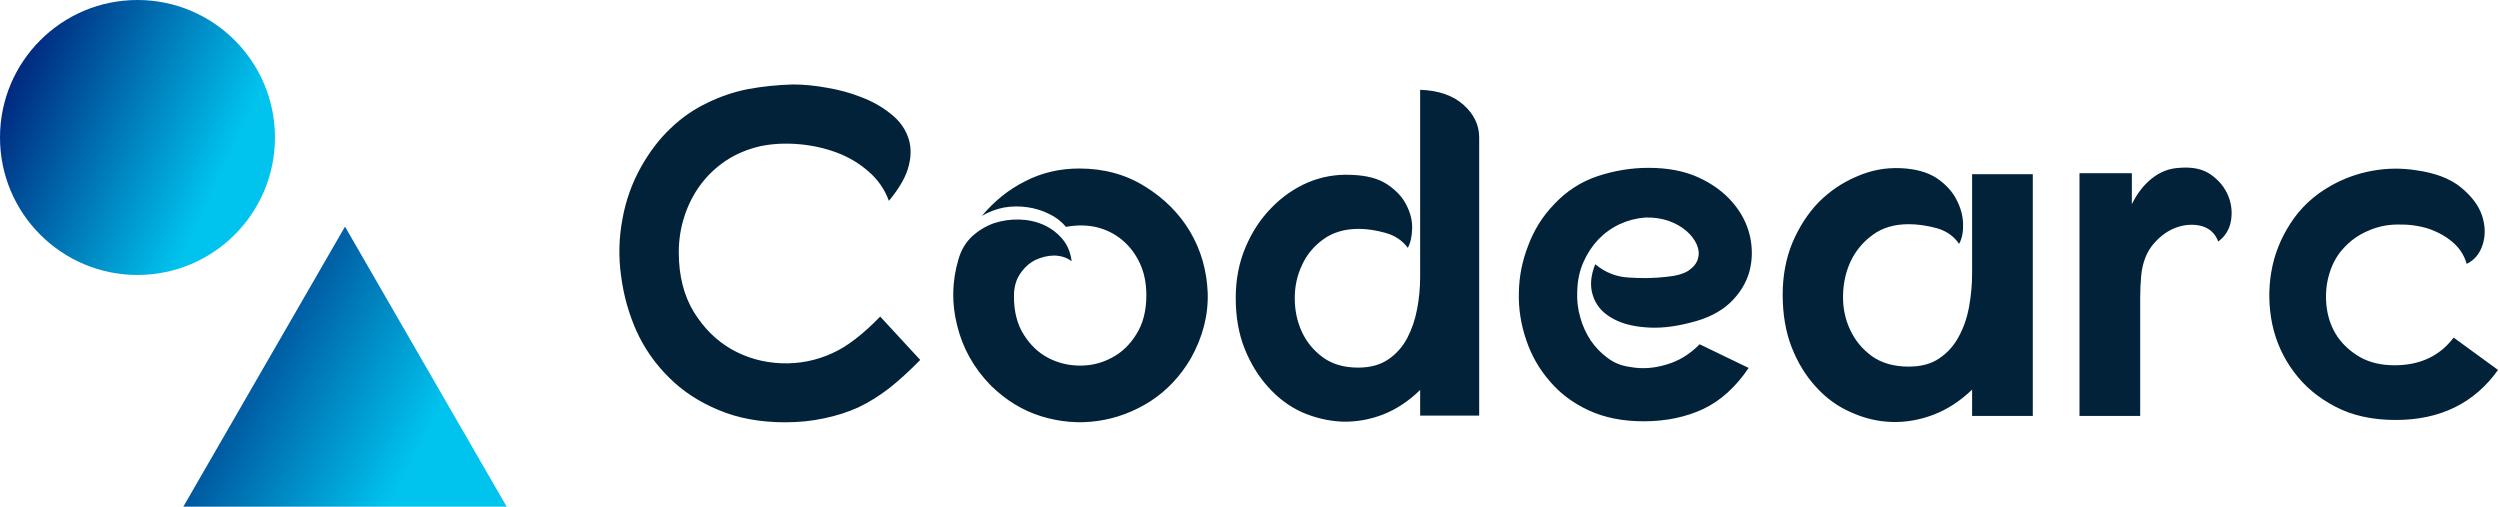 <svg data-v-423bf9ae="" xmlns="http://www.w3.org/2000/svg" viewBox="0 0 444 90" class="iconLeft"><!----><!----><!----><g data-v-423bf9ae="" id="ffb31282-3e54-48c6-8233-866580c1cfcc" fill="#022239" transform="matrix(5.923,0,0,5.923,106.632,-6.204)"><path d="M8.65 7.07L8.65 7.07Q8.46 6.55 8.04 6.19Q7.62 5.82 7.08 5.62Q6.54 5.42 5.94 5.37Q5.33 5.32 4.80 5.43L4.80 5.43Q4.23 5.56 3.77 5.86Q3.32 6.16 3.00 6.59Q2.69 7.01 2.52 7.53Q2.35 8.05 2.35 8.61L2.35 8.61Q2.35 9.66 2.80 10.40Q3.25 11.13 3.93 11.52Q4.62 11.91 5.43 11.94Q6.24 11.97 6.97 11.63L6.97 11.63Q7.60 11.35 8.39 10.54L8.39 10.54L9.59 11.84Q9.11 12.33 8.67 12.68Q8.22 13.03 7.74 13.26Q7.25 13.48 6.71 13.59Q6.17 13.71 5.54 13.71L5.54 13.71Q4.41 13.71 3.54 13.34Q2.67 12.98 2.06 12.37Q1.44 11.76 1.08 10.97Q0.73 10.18 0.62 9.32Q0.50 8.47 0.66 7.62Q0.81 6.78 1.22 6.05L1.22 6.05Q1.61 5.36 2.11 4.89Q2.60 4.42 3.19 4.14Q3.77 3.85 4.42 3.72Q5.07 3.60 5.77 3.58L5.77 3.58Q6.26 3.58 6.80 3.68Q7.34 3.77 7.82 3.96Q8.30 4.14 8.68 4.44Q9.06 4.73 9.21 5.12Q9.37 5.52 9.25 6.00Q9.14 6.48 8.65 7.07ZM14.36 6.10L14.36 6.10Q15.47 6.10 16.33 6.64Q17.19 7.17 17.68 7.99Q18.17 8.82 18.21 9.83Q18.24 10.84 17.70 11.80L17.70 11.80Q17.23 12.60 16.49 13.08Q15.75 13.55 14.91 13.67Q14.07 13.79 13.22 13.53Q12.38 13.27 11.70 12.60L11.70 12.60Q10.95 11.83 10.70 10.82Q10.44 9.81 10.74 8.81L10.74 8.81Q10.86 8.40 11.15 8.13Q11.44 7.87 11.80 7.74Q12.17 7.62 12.56 7.63Q12.95 7.64 13.29 7.79Q13.62 7.94 13.85 8.21Q14.08 8.48 14.13 8.88L14.13 8.88Q13.92 8.72 13.62 8.71Q13.33 8.71 13.05 8.84Q12.78 8.97 12.59 9.25Q12.40 9.52 12.40 9.93L12.40 9.93Q12.40 10.63 12.70 11.09Q12.99 11.55 13.43 11.78Q13.87 12.01 14.39 12.01Q14.90 12.01 15.34 11.77Q15.78 11.54 16.07 11.07Q16.37 10.60 16.37 9.90L16.37 9.90Q16.37 9.35 16.17 8.93Q15.97 8.51 15.64 8.24Q15.32 7.97 14.88 7.86Q14.45 7.76 13.96 7.85L13.96 7.85Q13.75 7.60 13.45 7.46Q13.15 7.31 12.80 7.26Q12.45 7.21 12.10 7.27Q11.75 7.34 11.44 7.52L11.44 7.52Q12.00 6.85 12.74 6.48Q13.48 6.10 14.36 6.10ZM24.58 13.51L24.58 12.74Q24.07 13.24 23.46 13.48Q22.85 13.71 22.23 13.69Q21.62 13.66 21.04 13.41Q20.47 13.15 20.03 12.66Q19.59 12.18 19.32 11.51Q19.05 10.84 19.05 9.98L19.05 9.98Q19.05 9.16 19.34 8.47Q19.63 7.78 20.11 7.29Q20.59 6.79 21.21 6.52Q21.83 6.26 22.50 6.29L22.50 6.29Q23.20 6.31 23.60 6.58Q24.00 6.85 24.17 7.20Q24.35 7.55 24.34 7.90Q24.33 8.26 24.21 8.48L24.21 8.48Q23.97 8.15 23.54 8.03Q23.11 7.91 22.74 7.91L22.74 7.91Q22.11 7.91 21.68 8.22Q21.25 8.53 21.04 8.99Q20.82 9.45 20.82 9.99Q20.82 10.53 21.03 10.99Q21.24 11.45 21.66 11.76Q22.08 12.07 22.72 12.07L22.72 12.07Q23.27 12.07 23.63 11.82Q23.98 11.58 24.19 11.19Q24.40 10.79 24.49 10.31Q24.58 9.83 24.58 9.35L24.58 9.35L24.58 3.74Q25.41 3.77 25.88 4.19Q26.35 4.61 26.35 5.17L26.35 5.17L26.35 13.51L24.58 13.51ZM32.69 10.72L32.69 10.72Q31.93 10.92 31.31 10.86Q30.69 10.81 30.29 10.56Q29.89 10.32 29.76 9.91Q29.62 9.49 29.83 8.97L29.83 8.97Q30.27 9.34 30.84 9.37Q31.42 9.41 31.95 9.35L31.95 9.35Q32.40 9.31 32.63 9.16Q32.86 9.00 32.91 8.80Q32.97 8.60 32.87 8.37Q32.77 8.15 32.56 7.97Q32.34 7.78 32.03 7.67Q31.71 7.56 31.33 7.57L31.33 7.57Q30.93 7.60 30.56 7.77Q30.20 7.94 29.92 8.23Q29.64 8.53 29.47 8.92Q29.30 9.31 29.29 9.79L29.29 9.79Q29.27 10.18 29.38 10.56Q29.48 10.93 29.69 11.25Q29.90 11.56 30.20 11.78Q30.49 12.00 30.87 12.05L30.87 12.05Q31.40 12.15 31.96 11.98Q32.52 11.82 32.96 11.37L32.96 11.37L34.43 12.08Q33.85 12.94 33.07 13.31Q32.28 13.68 31.28 13.68L31.28 13.68Q30.34 13.68 29.63 13.35Q28.92 13.02 28.46 12.47Q27.99 11.93 27.76 11.24Q27.52 10.54 27.54 9.82Q27.55 9.10 27.82 8.41Q28.08 7.71 28.59 7.18L28.59 7.18Q29.15 6.58 29.90 6.33Q30.65 6.08 31.43 6.08L31.43 6.08Q32.30 6.08 32.93 6.37Q33.56 6.66 33.95 7.12Q34.34 7.57 34.47 8.13Q34.59 8.68 34.45 9.20Q34.30 9.72 33.87 10.13Q33.43 10.54 32.69 10.72ZM41.13 13.52L41.13 12.73Q40.60 13.24 39.98 13.48Q39.35 13.72 38.72 13.70Q38.09 13.68 37.50 13.41Q36.90 13.15 36.45 12.65Q35.99 12.15 35.72 11.46Q35.45 10.77 35.45 9.88L35.45 9.88Q35.45 9.04 35.74 8.33Q36.04 7.62 36.53 7.11Q37.03 6.61 37.67 6.34Q38.30 6.06 38.99 6.09L38.99 6.09Q39.66 6.12 40.07 6.39Q40.47 6.66 40.66 7.03Q40.85 7.39 40.86 7.76Q40.87 8.13 40.74 8.36L40.74 8.36Q40.50 8.01 40.07 7.89Q39.63 7.77 39.23 7.77L39.23 7.77Q38.58 7.77 38.15 8.09Q37.72 8.40 37.49 8.88Q37.27 9.35 37.26 9.91Q37.25 10.46 37.47 10.93Q37.69 11.41 38.13 11.73Q38.57 12.04 39.23 12.04L39.23 12.04Q39.79 12.04 40.15 11.79Q40.52 11.54 40.73 11.14Q40.95 10.74 41.04 10.24Q41.13 9.74 41.13 9.25L41.13 9.25L41.13 7.04L41.13 6.27L42.95 6.27L42.95 13.52L41.13 13.52ZM44.35 13.52L44.35 6.24L45.92 6.24L45.92 7.17Q46.16 6.68 46.53 6.39Q46.90 6.10 47.35 6.08L47.35 6.08Q47.94 6.03 48.30 6.29Q48.66 6.55 48.81 6.92Q48.96 7.29 48.89 7.68Q48.82 8.06 48.51 8.29L48.51 8.29Q48.38 7.94 48.03 7.83Q47.67 7.73 47.28 7.86Q46.89 7.99 46.57 8.36Q46.26 8.72 46.20 9.31L46.20 9.31Q46.17 9.65 46.17 9.98Q46.17 10.30 46.17 10.58L46.17 10.58L46.17 13.52L44.35 13.52ZM55.96 8.96L55.96 8.96Q55.85 8.57 55.53 8.30Q55.22 8.04 54.80 7.90Q54.38 7.77 53.90 7.78Q53.42 7.78 53.00 7.97Q52.57 8.15 52.25 8.51Q51.93 8.86 51.80 9.41L51.80 9.41Q51.70 9.86 51.77 10.32Q51.84 10.78 52.09 11.15Q52.35 11.52 52.77 11.76Q53.20 12.00 53.80 12.00L53.80 12.00Q54.94 12.00 55.57 11.17L55.57 11.17L56.90 12.14Q55.83 13.64 53.83 13.64L53.83 13.64Q52.78 13.64 52.02 13.24Q51.25 12.84 50.78 12.20Q50.30 11.56 50.13 10.77Q49.97 9.98 50.10 9.21Q50.23 8.43 50.68 7.74Q51.13 7.04 51.90 6.61L51.90 6.61Q52.47 6.29 53.12 6.17Q53.77 6.05 54.43 6.15L54.43 6.15Q55.30 6.27 55.78 6.66Q56.27 7.06 56.42 7.51Q56.57 7.97 56.44 8.38Q56.31 8.79 55.96 8.96Z"></path></g><defs data-v-423bf9ae=""><linearGradient data-v-423bf9ae="" gradientTransform="rotate(25)" id="956f30a8-4cc5-46e0-bea9-e25bcc91fdbf" x1="0%" y1="0%" x2="100%" y2="0%"><stop data-v-423bf9ae="" offset="0%" style="stop-color: rgb(0, 10, 104); stop-opacity: 1;"></stop><stop data-v-423bf9ae="" offset="100%" style="stop-color: rgb(0, 196, 238); stop-opacity: 1;"></stop></linearGradient></defs><g data-v-423bf9ae="" id="7f9de577-a642-4581-8bd6-df49208feb9e" transform="matrix(2.812,0,0,2.812,0,0)" stroke="none" fill="url(#956f30a8-4cc5-46e0-bea9-e25bcc91fdbf)"><path d="M11.579 32H32L21.789 14.314z"></path><circle cx="8.683" cy="8.683" r="8.683"></circle></g><!----></svg>